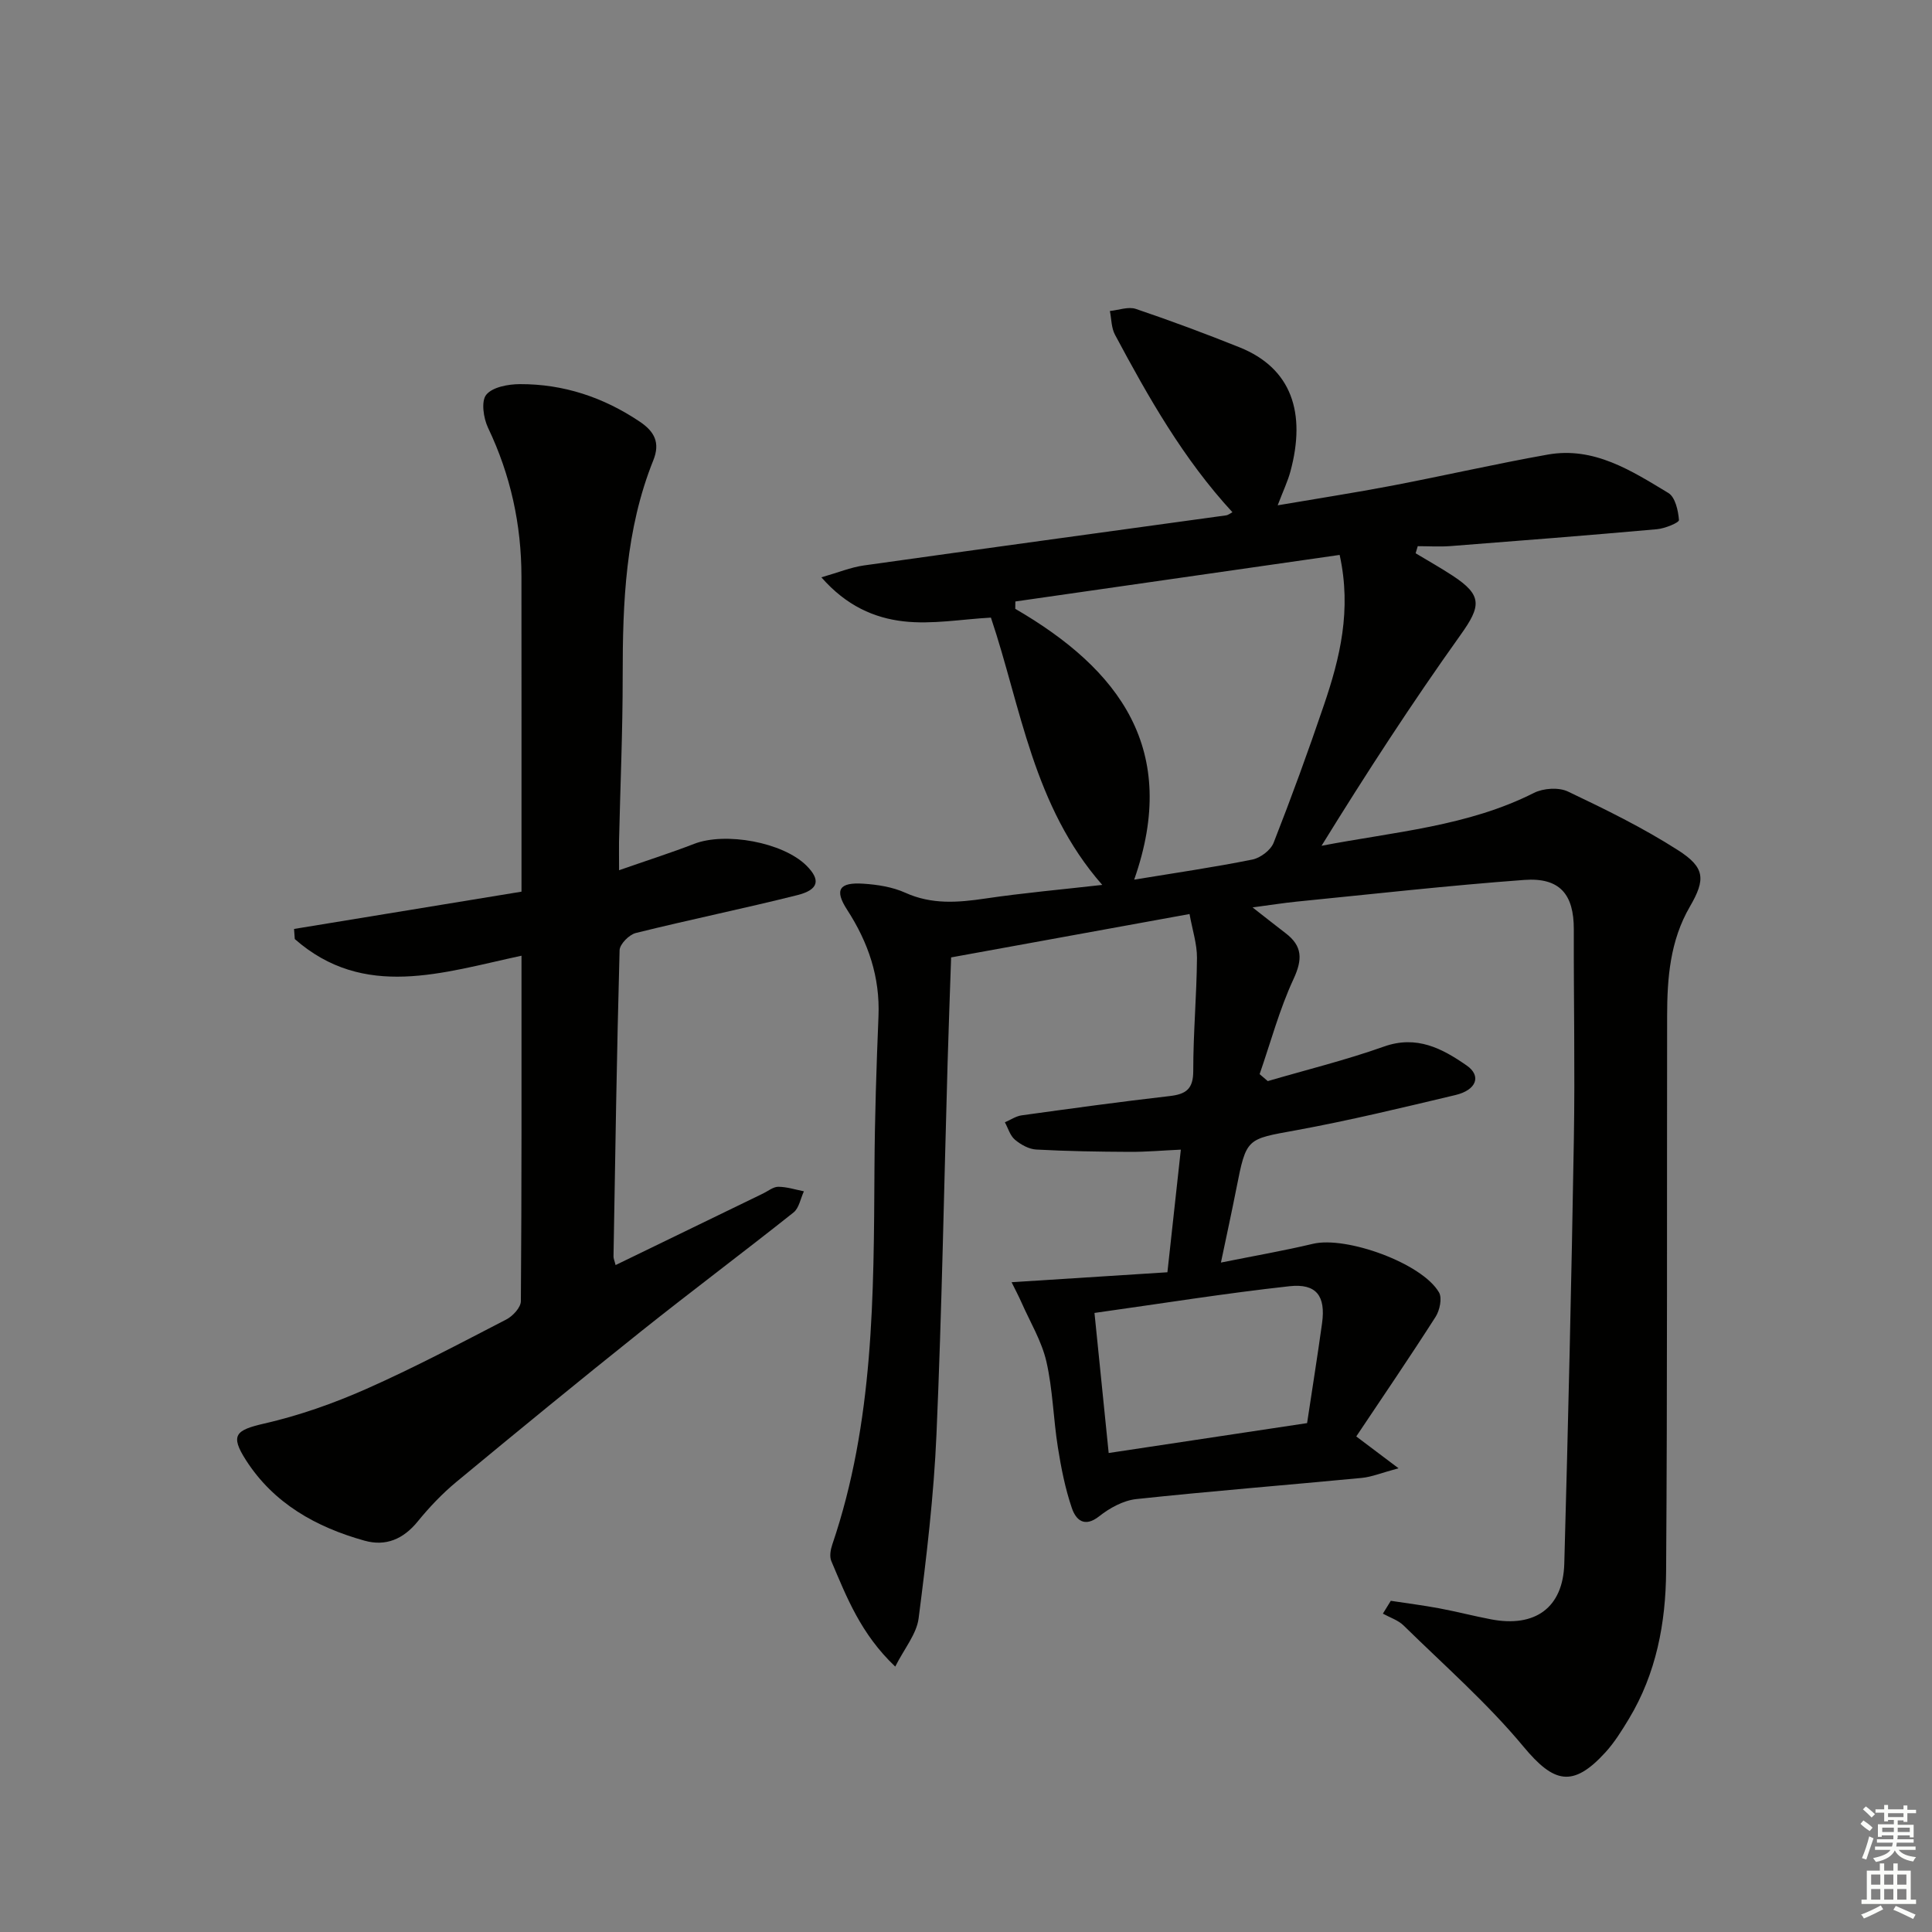 <svg enable-background="new 0 0 400 400" viewBox="0 0 400 400" xmlns="http://www.w3.org/2000/svg"><rect x="0" y="0" width="400" height="400" fill="#808080" stroke="none"/><path d="m287.95 331.43c3.35.51 6.72.94 10.05 1.56 3.59.67 7.13 1.6 10.72 2.28 9.13 1.74 14.9-2.43 15.15-11.55.81-29.28 1.49-58.56 1.98-87.84.25-14.49-.05-28.98-.01-43.47.02-7.24-2.89-10.77-10.26-10.23-15.73 1.16-31.41 2.93-47.11 4.49-2.77.28-5.52.72-9.14 1.2 2.75 2.14 4.77 3.76 6.82 5.32 3.53 2.68 3.55 5.43 1.66 9.51-2.92 6.29-4.73 13.1-7.02 19.69.56.48 1.13.96 1.69 1.44 8.03-2.35 16.18-4.35 24.05-7.15 6.79-2.41 12.06.4 17.12 3.91 3.11 2.15 2.06 5.08-2.29 6.12-10.97 2.61-21.95 5.27-33.03 7.3-10.24 1.87-10.28 1.52-12.35 12.04-.95 4.83-2 9.63-3.2 15.35 6.85-1.38 12.99-2.44 19.04-3.88 6.91-1.65 22.61 4.01 26.11 10.06.69 1.19.15 3.72-.71 5.06-5.33 8.34-10.91 16.52-16.42 24.76 3.01 2.27 5.19 3.91 8.75 6.59-3.51.94-5.54 1.8-7.64 2-15.56 1.49-31.14 2.72-46.67 4.38-2.66.29-5.48 1.83-7.64 3.54-3.14 2.49-4.88.69-5.69-1.7-1.38-4.05-2.22-8.32-2.89-12.56-.94-5.9-1.05-11.97-2.38-17.77-.98-4.23-3.35-8.14-5.13-12.17-.62-1.4-1.34-2.76-2.07-4.24 11-.7 21.33-1.36 32.26-2.06.95-8.69 1.83-16.71 2.78-25.39-3.74.17-7.17.48-10.6.46-6.45-.03-12.91-.13-19.34-.48-1.52-.08-3.2-1.02-4.41-2.04-1-.84-1.41-2.37-2.08-3.6 1.15-.49 2.27-1.27 3.47-1.44 10.2-1.41 20.41-2.82 30.64-3.99 3.39-.39 4.89-1.45 4.89-5.2-.01-7.8.71-15.61.77-23.41.02-2.87-.94-5.75-1.54-9.08-16.67 3.03-32.62 5.93-49.36 8.98-.25 7.34-.52 14.58-.73 21.83-.74 25.62-1.19 51.25-2.3 76.85-.55 12.75-2.07 25.49-3.7 38.16-.42 3.25-2.95 6.24-4.84 9.99-7.14-6.77-10.07-14.4-13.24-21.86-.4-.95-.15-2.36.21-3.42 8.62-25.34 8.58-51.64 8.73-77.93.06-10.48.4-20.96.83-31.42.33-8.14-2.1-15.28-6.49-22.06-2.69-4.15-1.64-5.73 3.36-5.4 2.94.19 6.05.68 8.7 1.88 5.47 2.47 10.89 2.03 16.56 1.19 7.84-1.16 15.75-1.86 24.2-2.82-14.35-16.36-16.81-36.81-23.05-55.34-6.08.33-12.19 1.45-18.11.77-6.02-.69-11.81-3.19-16.99-9.11 3.43-.98 6.06-2.07 8.79-2.46 24.99-3.52 49.99-6.91 74.99-10.37.45-.06.86-.41 1.32-.65-10.14-11-17.39-23.78-24.32-36.76-.76-1.42-.72-3.26-1.05-4.9 1.81-.18 3.82-.96 5.38-.43 7.22 2.44 14.37 5.11 21.44 7.94 10.86 4.35 13.82 13.62 10.56 25.7-.55 2.05-1.49 3.99-2.64 7.02 8.42-1.44 16.08-2.62 23.68-4.07 10.75-2.06 21.43-4.51 32.21-6.43 9.58-1.71 17.35 3.33 25 7.95 1.42.86 2.04 3.64 2.19 5.6.04.54-2.92 1.76-4.57 1.9-14.23 1.27-28.47 2.39-42.72 3.49-2.25.17-4.52.02-6.79.02-.15.49-.29.98-.44 1.47 2.56 1.54 5.18 3.01 7.68 4.65 6.18 4.05 5.88 6.29 1.63 12.24-10.1 14.15-19.58 28.74-28.79 43.67 15.14-2.91 30.27-4.02 43.98-10.95 1.95-.98 5.13-1.19 7.04-.28 7.77 3.69 15.55 7.51 22.78 12.14 5.6 3.58 5.76 6.01 2.46 11.69-4.11 7.07-4.7 14.78-4.71 22.63-.06 38.33.06 76.66-.21 114.98-.07 10.68-2.04 21.17-7.71 30.56-1.46 2.41-2.97 4.86-4.85 6.92-6.78 7.43-10.71 6.35-16.97-1.18-7.49-9.01-16.41-16.83-24.81-25.07-1.14-1.12-2.85-1.66-4.3-2.46.56-.9 1.1-1.78 1.64-2.66zm-10.59-216.54c-22.64 3.25-44.89 6.44-67.14 9.64-.01.51-.01 1.01-.02 1.52 21.57 12.53 34.1 29.13 24.62 56.07 8.59-1.41 16.58-2.57 24.47-4.16 1.68-.34 3.81-1.95 4.41-3.5 3.69-9.4 7.15-18.9 10.4-28.47 3.32-9.75 5.77-19.68 3.26-31.1zm-50.76 156.94c1.04 10.25 1.97 19.43 2.94 29 14.07-2.12 27.58-4.16 41.08-6.19 1.09-7.25 2.17-13.96 3.1-20.69.77-5.6-1.14-8.27-6.76-7.65-13.3 1.46-26.52 3.59-40.36 5.53z" fill="#010100"/><path d="m128.17 180.17c5.85-2.04 10.74-3.6 15.52-5.45 6.49-2.52 18.39-.34 23.25 4.47 3.01 2.98 2.61 5.02-1.91 6.15-11.09 2.78-22.3 5.07-33.4 7.83-1.37.34-3.31 2.3-3.35 3.56-.58 21.13-.9 42.27-1.26 63.4-.01.44.21.89.43 1.79 10.3-5 20.42-9.91 30.54-14.82 1.05-.51 2.11-1.4 3.16-1.39 1.77.01 3.53.59 5.29.94-.7 1.49-1 3.47-2.15 4.38-10.42 8.28-21.09 16.26-31.5 24.56-12.88 10.28-25.62 20.72-38.31 31.23-2.93 2.43-5.61 5.25-8.01 8.2-2.97 3.64-6.59 5.19-11 3.96-10.01-2.8-18.79-7.68-24.56-16.69-3.31-5.17-2.12-6.2 3.8-7.56 7.21-1.65 14.33-4.16 21.11-7.16 9.87-4.37 19.44-9.44 29.03-14.4 1.33-.69 2.98-2.48 2.99-3.77.18-23.64.13-47.28.13-71.53-16.33 3.5-32.6 9.15-46.94-3.45-.05-.7-.1-1.39-.15-2.09 15.52-2.54 31.03-5.09 47.09-7.72 0-2.2 0-3.97 0-5.75 0-19.83.01-39.66-.01-59.48-.01-10.78-2.25-21.04-6.92-30.82-.95-2-1.46-5.51-.36-6.84 1.3-1.59 4.55-2.18 6.96-2.19 9.04-.03 17.3 2.72 24.83 7.78 3.04 2.05 4.25 4.35 2.79 7.99-5.76 14.34-6.35 29.4-6.34 44.6.01 11.48-.5 22.95-.76 34.43-.02 1.64.01 3.28.01 5.84z" fill="#010100"/><g fill="#fbfcfa"><path d="m385.2 377.6.6-.7c.6.4 1.3.9 1.9 1.5l-.6.7c-.8-.5-1.4-1-1.9-1.5zm.3 7.1c.6-1.4 1.1-2.9 1.5-4.5.3.1.6.3.9.4-.5 1.4-1 2.9-1.5 4.4zm.2-10.1.6-.6c.7.5 1.3 1.1 1.9 1.6l-.7.7c-.6-.6-1.2-1.2-1.8-1.7zm8.4-.8h.8v.9h1.8v.7h-1.8v1.8h-.8v-.3h-1.2v.9h3.3v2.6h-.8v-.4h-2.5c0 .3 0 .6-.1.8h3.4v.7h-3.5c0 .3-.1.6-.1.8h4v.7h-3.5c.7.9 1.9 1.3 3.6 1.5-.2.2-.4.5-.6.9-1.9-.3-3.2-1.1-3.8-2.3-.5 1.1-1.8 2-3.9 2.4-.2-.3-.4-.5-.6-.8 1.9-.4 3.1-.9 3.6-1.7h-3.2v-.7h3.5c.1-.2.1-.5.2-.8h-3.3v-.7h3.4c0-.2 0-.5 0-.8h-2.4v.3h-.8v-2.6h3.3v-.9h-1.2v.3h-.8v-1.8h-1.8v-.7h1.8v-.9h.8v.9h3.2zm-4.4 5.5h2.4c0-.3 0-.6 0-.9h-2.4zm1.2-3.1h3.2v-.8h-3.2zm4.4 2.2h-2.4v.9h2.5v-.9z"/><path d="m389.2 385.8h.9v1.5h1.9v-1.5h.9v1.5h2.7v6h1.1v.9h-11.3v-.9h1.1v-6h2.7zm.2 8.7.5.8c-1.2.6-2.5 1.3-4 1.9-.2-.3-.3-.6-.6-.8 1.6-.6 3-1.3 4.1-1.9zm-2-4.3h1.9v-2.1h-1.9zm0 3.1h1.9v-2.2h-1.9zm2.7-3.1h1.9v-2.1h-1.9zm0 3.1h1.9v-2.2h-1.9zm2.4 1.3c1.4.6 2.7 1.2 4.1 1.8l-.5.9c-1.5-.7-2.8-1.4-4.1-1.9zm2.2-6.5h-1.9v2.1h1.9zm-1.9 5.2h1.9v-2.2h-1.9z"/></g></svg>